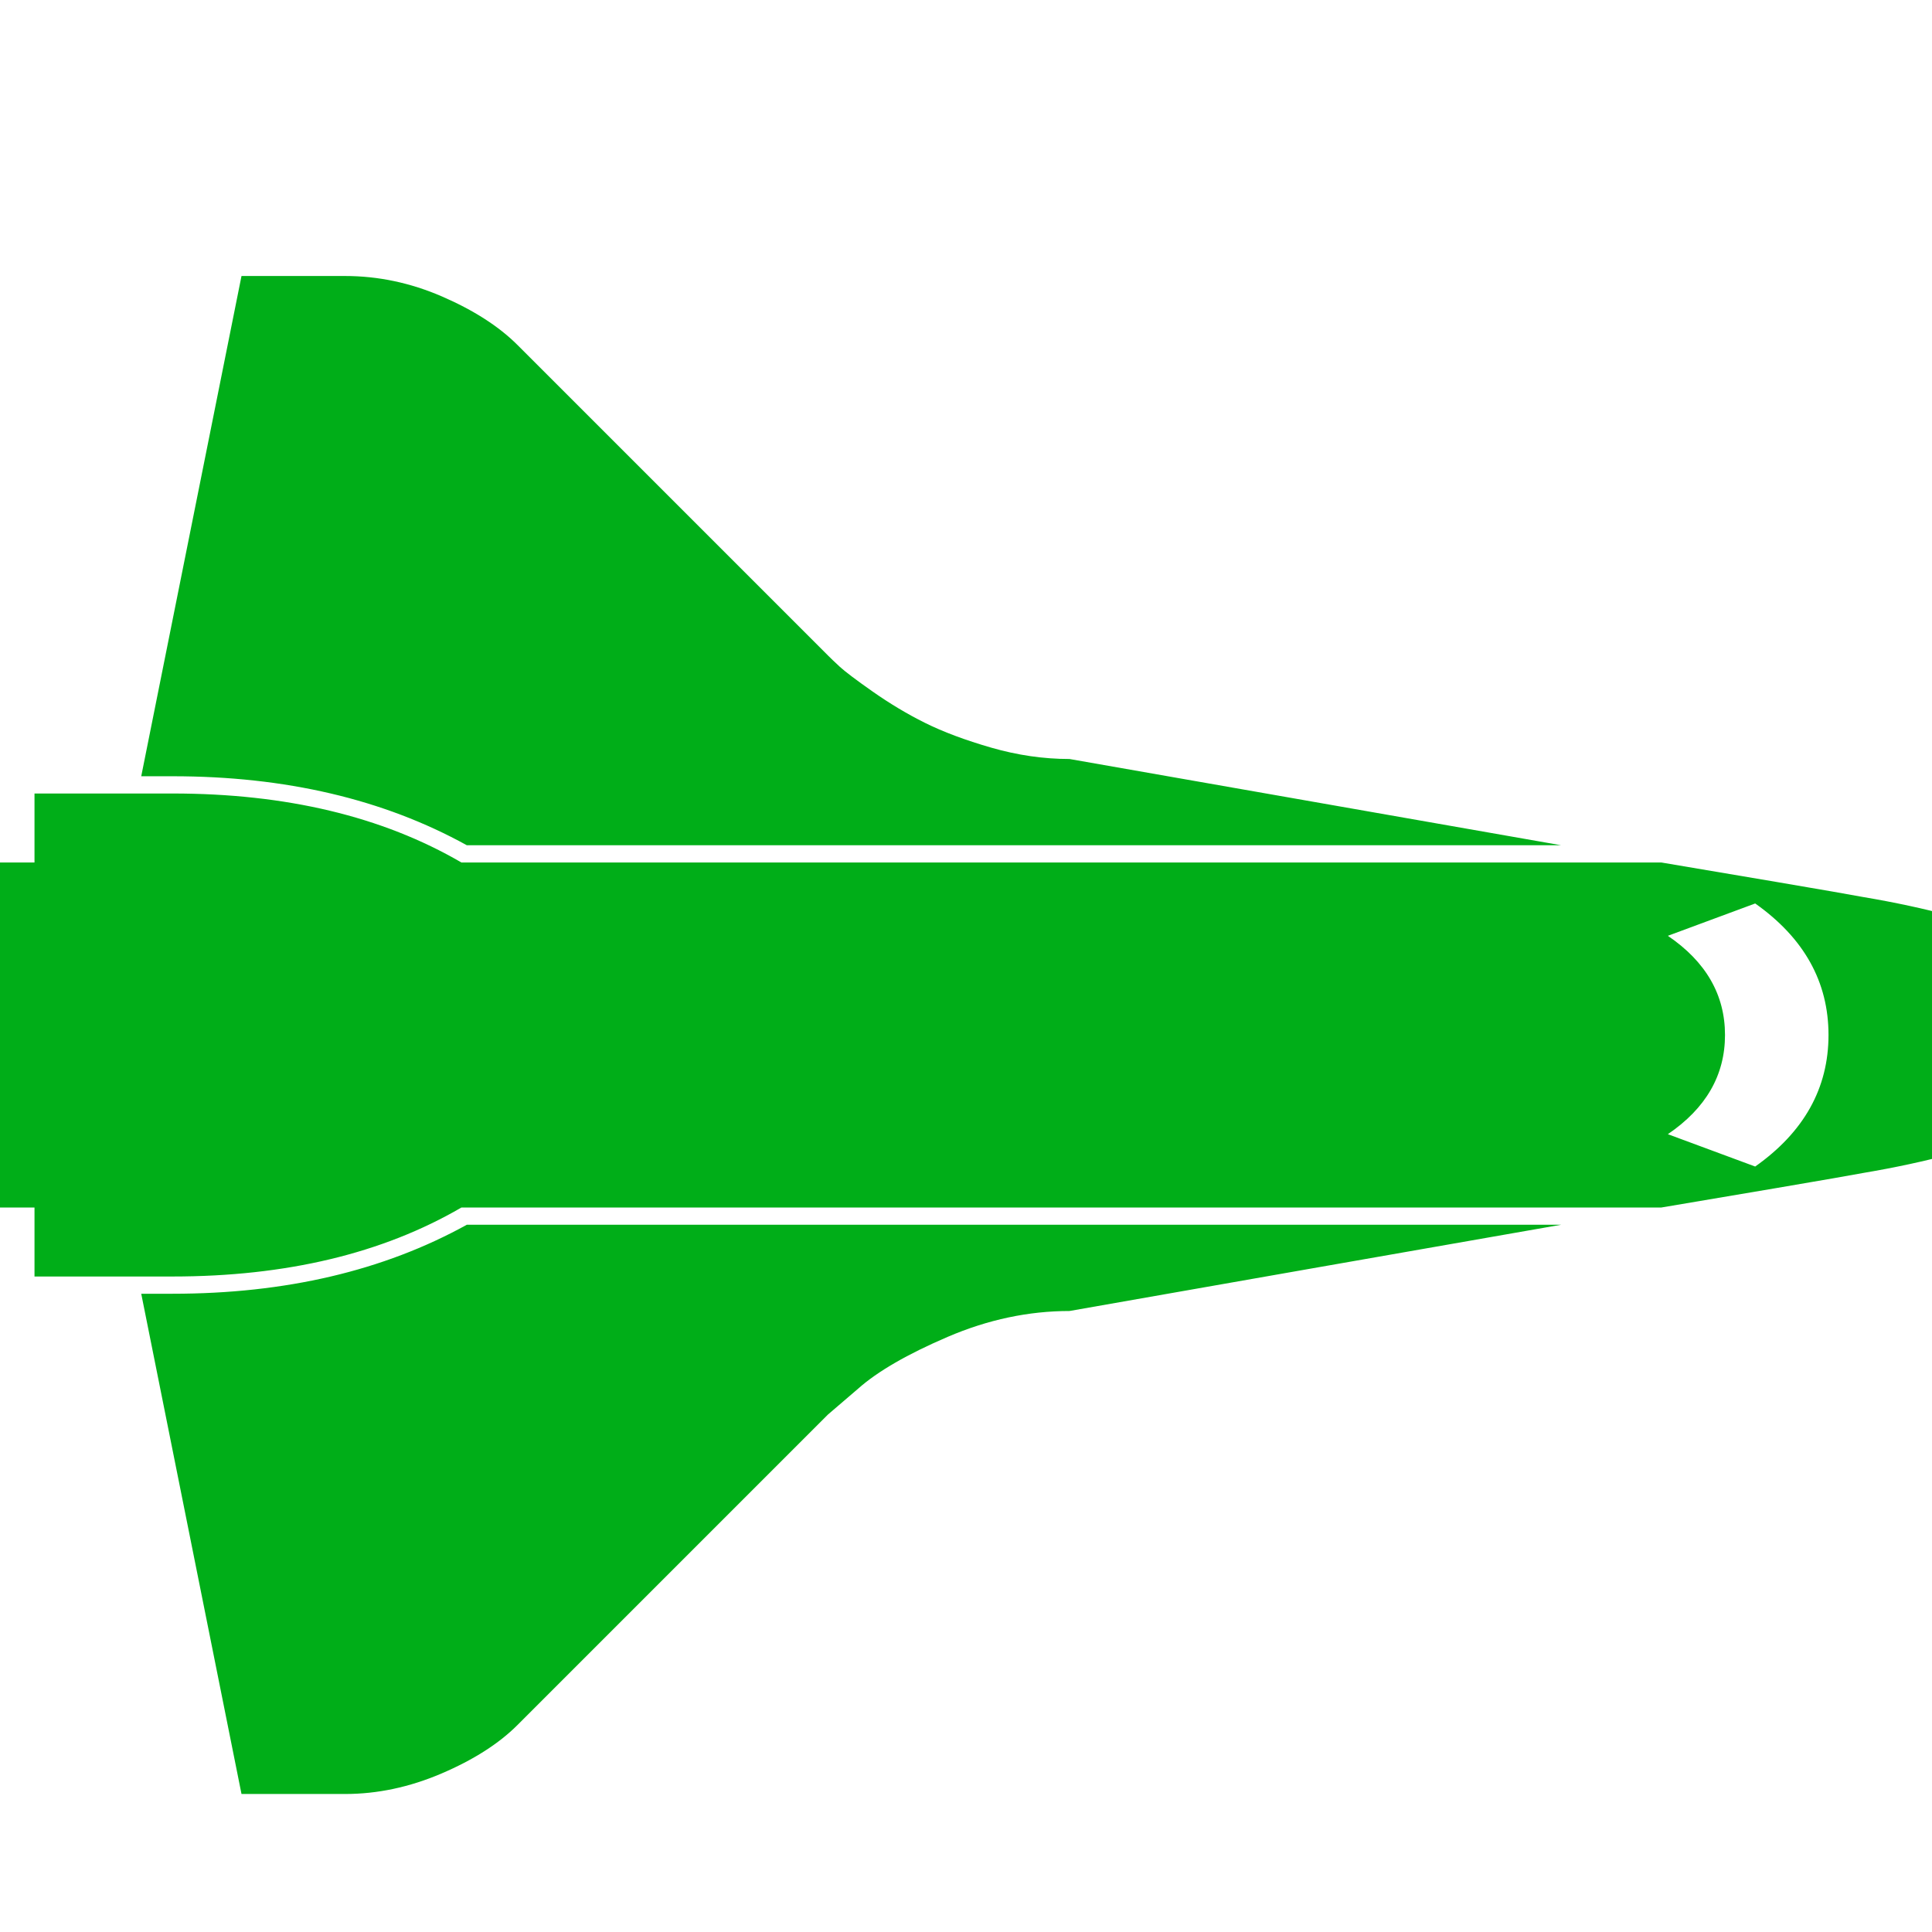 <?xml version="1.0" encoding="utf-8"?>
<!-- Generator: Adobe Illustrator 21.1.0, SVG Export Plug-In . SVG Version: 6.00 Build 0)  -->
<svg version="1.1" id="Layer_1" xmlns="http://www.w3.org/2000/svg" xmlns:xlink="http://www.w3.org/1999/xlink" x="0px" y="0px"
	 viewBox="0 0 1792 1792" style="enable-background:new 0 0 1792 1792;" xml:space="preserve">
<style type="text/css">
	.st0{fill:#00AE18;}
</style>
<path class="st0" d="M428,1120c-73.3,42.7-162.7,64-268,64H32v-64h-64c-8.7,0-16.2-7.8-22.5-23.5S-64,1062-64,1040
	c0-16,2.3-32.3,7-49c-38.7-1.3-70.8-4.8-96.5-10.5S-192,968-192,960s12.8-14.8,38.5-20.5s57.8-9.2,96.5-10.5c-4.7-16.7-7-33-7-49
	c0-22,3.2-40.8,9.5-56.5S-40.7,800-32,800h64v-64h128c105.3,0,194.7,21.3,268,64h1113c28,4.7,63.5,10.7,106.5,18s69.8,12,80.5,14
	c59.3,10,109.3,23.5,150,40.5s68.5,32.8,83.5,47.5s22.5,28,22.5,40s-7.5,25.3-22.5,40s-42.8,30.5-83.5,47.5s-90.7,30.5-150,40.5
	c-10.7,2-37.5,6.7-80.5,14s-78.5,13.3-106.5,18H428z M1547,868c35.3,24,53,54.7,53,92s-17.7,68-53,92l81,30c45.3-32,68-72.7,68-122
	s-22.7-90-68-122L1547,868z M433,1136h1015c-144.7,25.3-296.7,52-456,80c-38,0-75.7,8-113,24s-65,32-83,48l-28,24l-288,288
	c-17.3,17.3-40.8,32.3-70.5,45s-59.5,19-89.5,19h-96l-93-464h29C264.7,1200,355.7,1178.7,433,1136z M160,720h-29l93-464h96
	c30.7,0,60.7,6.3,90,19s52.7,27.7,70,45l288,288c2.7,2.7,6.3,6.2,11,10.5s14.8,12,30.5,23s31.8,20.7,48.5,29s37.2,16,61.5,23
	S968,704,992,704l456,80H433C355.7,741.3,264.7,720,160,720z"/>
</svg>
